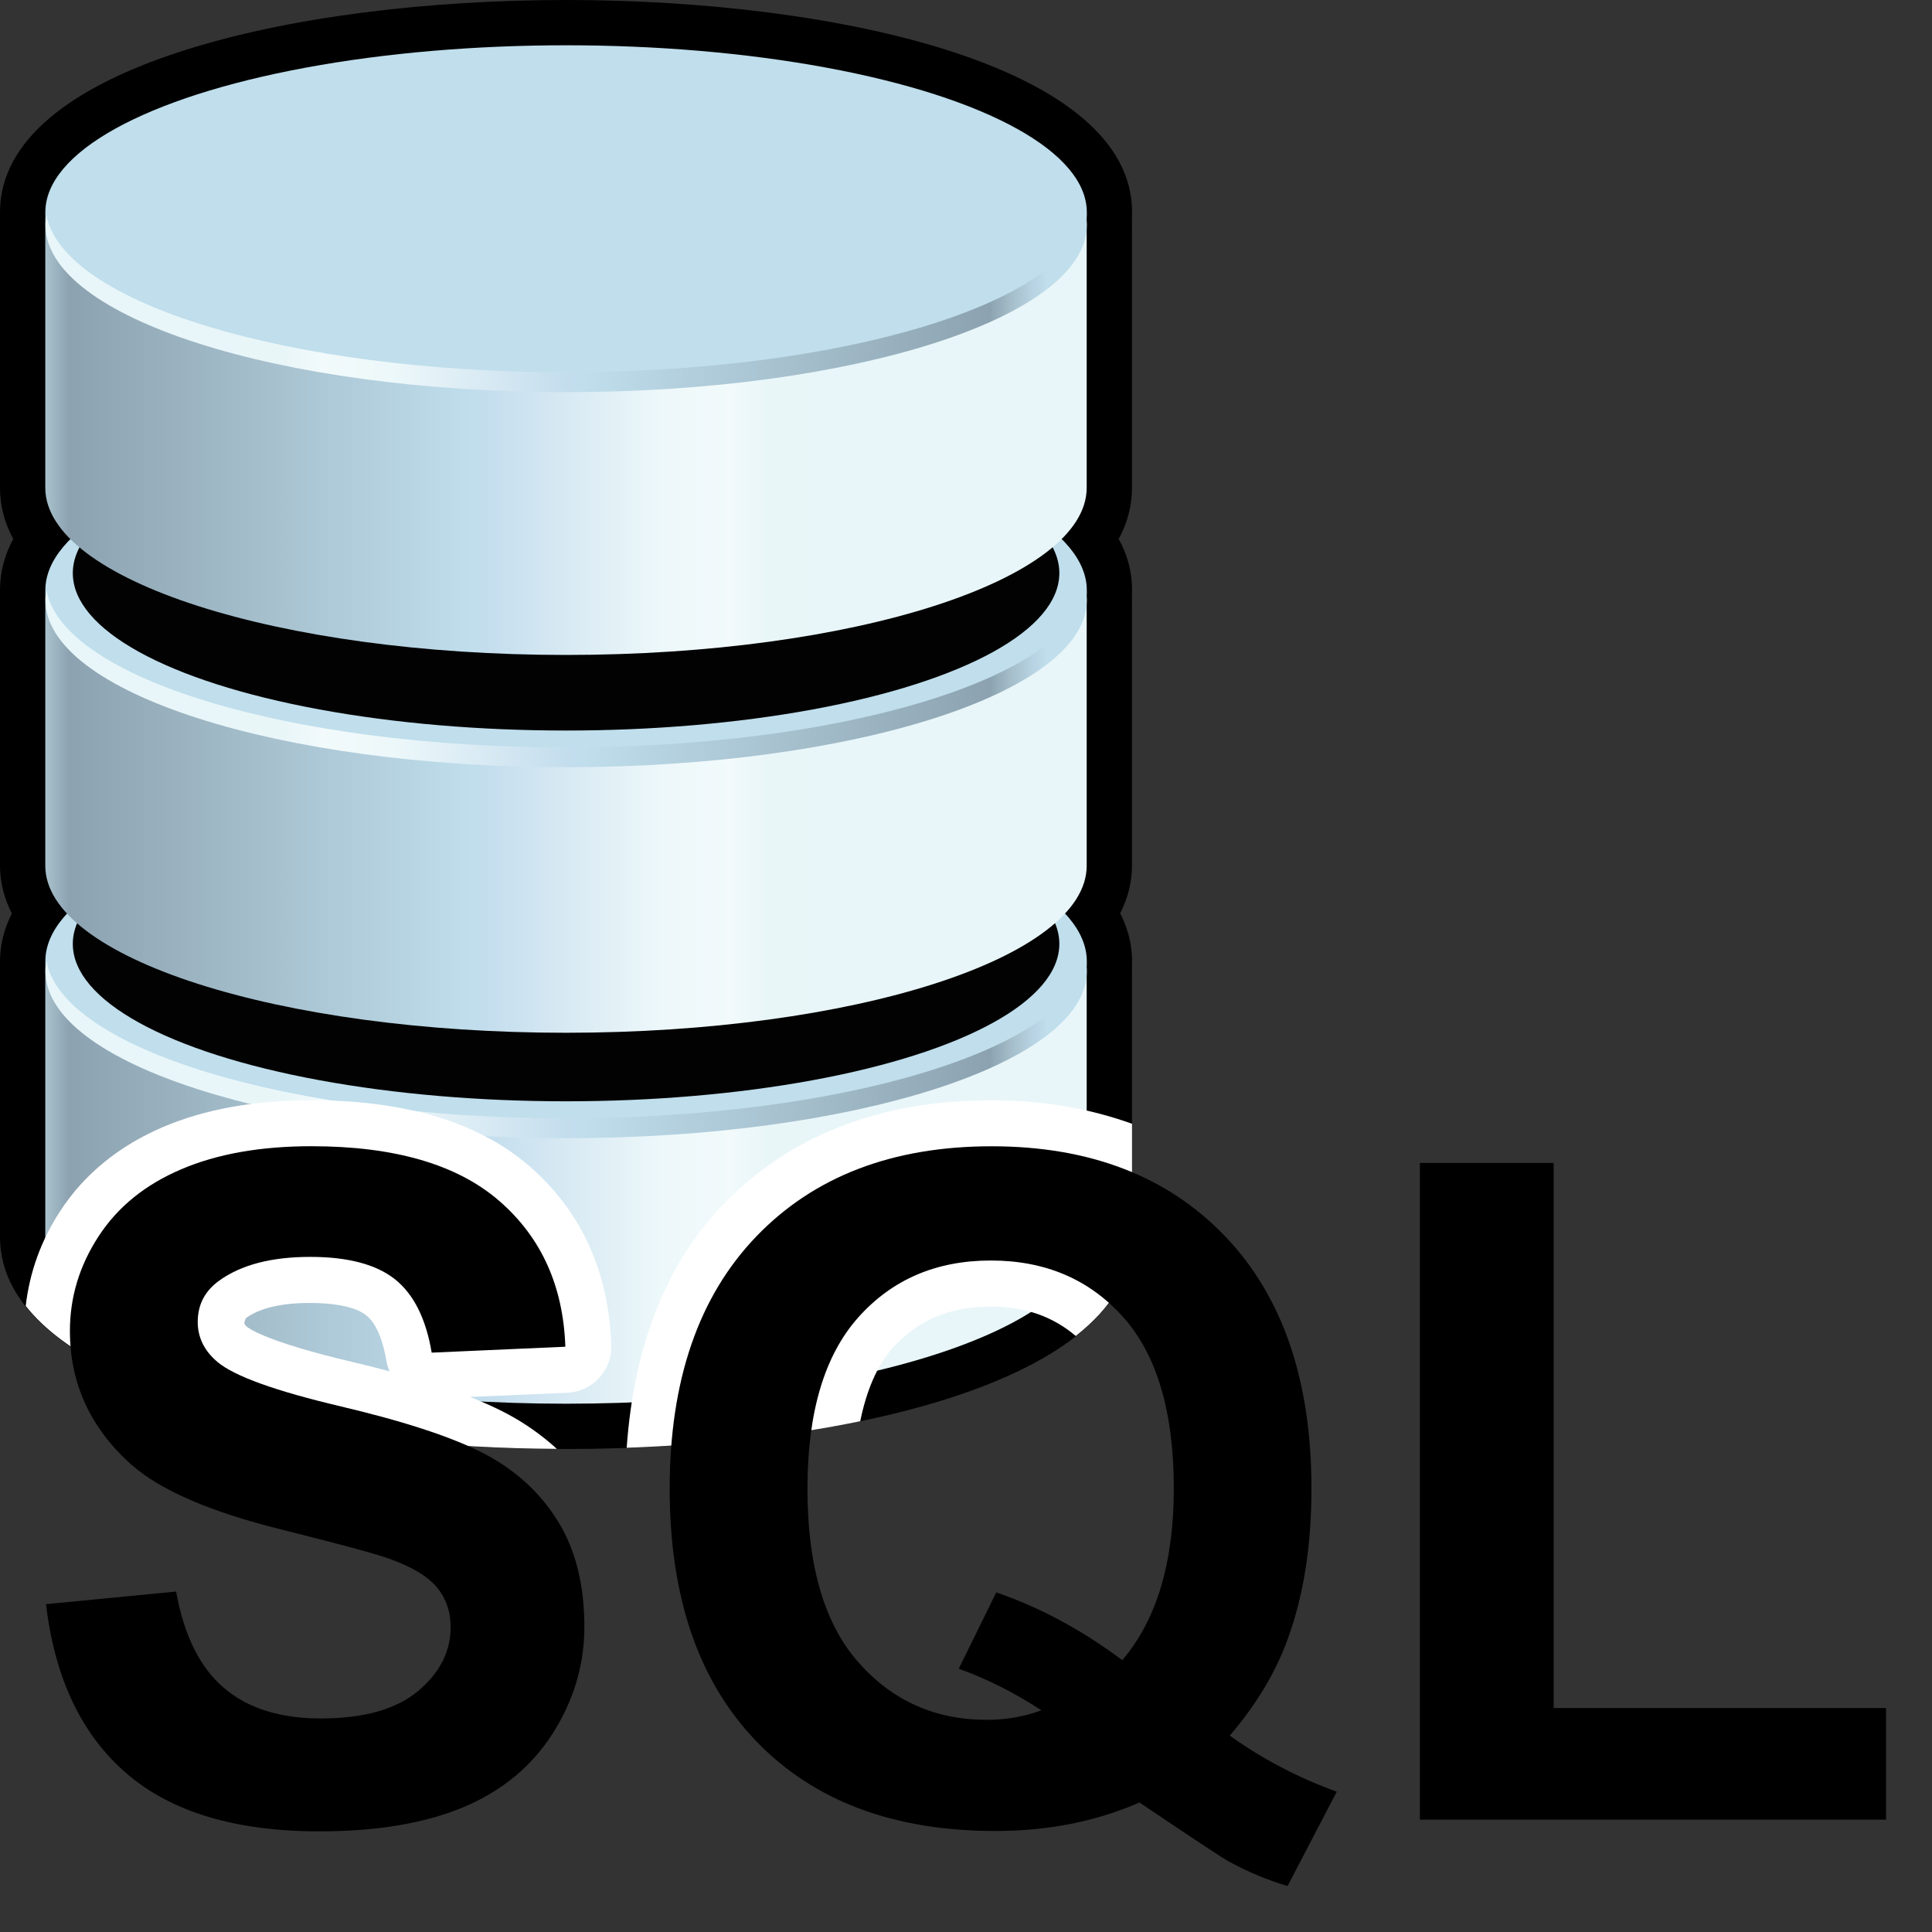 <?xml version="1.0" encoding="utf-8"?>
<!-- Generator: Adobe Illustrator 14.0.0, SVG Export Plug-In . SVG Version: 6.00 Build 43363)  -->
<!DOCTYPE svg PUBLIC "-//W3C//DTD SVG 1.1//EN" "http://www.w3.org/Graphics/SVG/1.1/DTD/svg11.dtd">
<svg version="1.1" id="Layer_1" xmlns="http://www.w3.org/2000/svg" xmlns:xlink="http://www.w3.org/1999/xlink" x="0px" y="0px"
	 width="32px" height="32px" viewBox="0 0 32 32" enable-background="new 0 0 32 32" xml:space="preserve">
<rect x="0" y="0" width="32" height="32" fill="#333333" stroke="none"/>
<g>
	<path d="M18.749,3.741c0-0.004,0.002-0.007,0.002-0.011c0-0.005-0.002-0.011-0.002-0.016V3.527c0-0.004,0.002-0.008,0.002-0.012
		C18.751,1.1,13.892,0,9.376,0C4.861,0,0.003,1.1,0,3.514c0,0,0,0.001,0,0.001v4.563c0,0.304,0.077,0.587,0.22,0.85
		C0.077,9.189,0,9.473,0,9.775c0,0,0,0.001,0,0.002l0,0v4.562c0,0.282,0.072,0.545,0.196,0.791C0.072,15.377,0,15.64,0,15.922v4.563
		C0,22.899,4.86,24,9.375,24s9.374-1.101,9.374-3.515v-4.385c0-0.004,0.002-0.008,0.002-0.012c0-0.005-0.002-0.011-0.002-0.016
		v-0.14c0-0.004,0.002-0.008,0.002-0.012c0-0.282-0.072-0.546-0.197-0.794c0.124-0.246,0.195-0.508,0.195-0.789V9.953
		c0-0.004,0.002-0.008,0.002-0.012c0-0.005-0.002-0.01-0.002-0.016V9.787c0-0.004,0.002-0.008,0.002-0.012
		c0-0.304-0.078-0.586-0.222-0.849c0.144-0.262,0.22-0.545,0.22-0.848V3.741z"/>
	
		<linearGradient id="path8001_2_" gradientUnits="userSpaceOnUse" x1="1417.047" y1="2783.719" x2="1438.401" y2="2783.719" gradientTransform="matrix(0.652 0 0 0.652 -923.709 -1796.512)">
		<stop  offset="0" style="stop-color:#C0DEEC"/>
		<stop  offset="0.016" style="stop-color:#B8D3E3"/>
		<stop  offset="0.043" style="stop-color:#A4BDC9"/>
		<stop  offset="0.067" style="stop-color:#8CA2B0"/>
		<stop  offset="0.545" style="stop-color:#C0DEEC"/>
		<stop  offset="0.561" style="stop-color:#C3DDED"/>
		<stop  offset="0.671" style="stop-color:#DAEBF4"/>
		<stop  offset="0.771" style="stop-color:#EDF8FA"/>
		<stop  offset="0.855" style="stop-color:#F2FAFB"/>
		<stop  offset="0.859" style="stop-color:#F0F9FB"/>
		<stop  offset="0.896" style="stop-color:#E9F6F8"/>
		<stop  offset="1" style="stop-color:#E8F6F9"/>
	</linearGradient>
	<path id="path8001_1_" fill="url(#path8001_2_)" d="M17.999,20.485v-4.563c0,1.528-3.86,2.768-8.624,2.768
		c-4.762,0-8.625-1.239-8.625-2.768v4.563c0,1.527,3.861,2.765,8.625,2.765S17.999,22.013,17.999,20.485z"/>
	<ellipse id="ellipse8003_1_" fill="#C0DEEC" cx="9.376" cy="15.922" rx="8.625" ry="2.768"/>
	<ellipse id="ellipse8010_1_" fill="#020202" cx="9.376" cy="15.634" rx="8.17" ry="2.607"/>
	
		<linearGradient id="path8044_2_" gradientUnits="userSpaceOnUse" x1="1443.322" y1="2780.35" x2="1421.722" y2="2780.35" gradientTransform="matrix(0.652 0 0 0.652 -923.709 -1796.512)">
		<stop  offset="0" style="stop-color:#C0DEEC"/>
		<stop  offset="0.016" style="stop-color:#B8D3E3"/>
		<stop  offset="0.043" style="stop-color:#A4BDC9"/>
		<stop  offset="0.067" style="stop-color:#8CA2B0"/>
		<stop  offset="0.545" style="stop-color:#C0DEEC"/>
		<stop  offset="0.561" style="stop-color:#C3DDED"/>
		<stop  offset="0.671" style="stop-color:#DAEBF4"/>
		<stop  offset="0.771" style="stop-color:#EDF8FA"/>
		<stop  offset="0.855" style="stop-color:#F2FAFB"/>
		<stop  offset="0.859" style="stop-color:#F0F9FB"/>
		<stop  offset="0.896" style="stop-color:#E9F6F8"/>
		<stop  offset="1" style="stop-color:#E8F6F9"/>
	</linearGradient>
	<path id="path8044_1_" fill="url(#path8044_2_)" d="M9.376,18.522c-4.59,0-8.342-1.15-8.606-2.601
		c-0.011,0.055-0.017,0.109-0.017,0.167c0,1.525,3.859,2.764,8.623,2.764c4.76,0,8.625-1.238,8.625-2.764
		c0-0.058-0.009-0.112-0.017-0.167C17.715,17.372,13.965,18.522,9.376,18.522z"/>
	
		<linearGradient id="path8087_2_" gradientUnits="userSpaceOnUse" x1="1417.047" y1="2774.301" x2="1438.401" y2="2774.301" gradientTransform="matrix(0.652 0 0 0.652 -923.709 -1796.512)">
		<stop  offset="0" style="stop-color:#C0DEEC"/>
		<stop  offset="0.016" style="stop-color:#B8D3E3"/>
		<stop  offset="0.043" style="stop-color:#A4BDC9"/>
		<stop  offset="0.067" style="stop-color:#8CA2B0"/>
		<stop  offset="0.545" style="stop-color:#C0DEEC"/>
		<stop  offset="0.561" style="stop-color:#C3DDED"/>
		<stop  offset="0.671" style="stop-color:#DAEBF4"/>
		<stop  offset="0.771" style="stop-color:#EDF8FA"/>
		<stop  offset="0.855" style="stop-color:#F2FAFB"/>
		<stop  offset="0.859" style="stop-color:#F0F9FB"/>
		<stop  offset="0.896" style="stop-color:#E9F6F8"/>
		<stop  offset="1" style="stop-color:#E8F6F9"/>
	</linearGradient>
	<path id="path8087_1_" fill="url(#path8087_2_)" d="M17.999,14.339V9.777c0,1.527-3.86,2.766-8.624,2.766
		c-4.762,0-8.625-1.238-8.625-2.766v4.562c0,1.527,3.861,2.767,8.625,2.767C14.139,17.104,17.999,15.867,17.999,14.339z"/>
	<ellipse id="ellipse8089_1_" fill="#C0DEEC" cx="9.376" cy="9.777" rx="8.625" ry="2.766"/>
	<ellipse id="ellipse8096_1_" fill="#020202" cx="9.376" cy="9.493" rx="8.17" ry="2.607"/>
	
		<linearGradient id="path8130_2_" gradientUnits="userSpaceOnUse" x1="1443.316" y1="2770.931" x2="1421.716" y2="2770.931" gradientTransform="matrix(0.652 0 0 0.652 -923.709 -1796.512)">
		<stop  offset="0" style="stop-color:#C0DEEC"/>
		<stop  offset="0.016" style="stop-color:#B8D3E3"/>
		<stop  offset="0.043" style="stop-color:#A4BDC9"/>
		<stop  offset="0.067" style="stop-color:#8CA2B0"/>
		<stop  offset="0.545" style="stop-color:#C0DEEC"/>
		<stop  offset="0.561" style="stop-color:#C3DDED"/>
		<stop  offset="0.671" style="stop-color:#DAEBF4"/>
		<stop  offset="0.771" style="stop-color:#EDF8FA"/>
		<stop  offset="0.855" style="stop-color:#F2FAFB"/>
		<stop  offset="0.859" style="stop-color:#F0F9FB"/>
		<stop  offset="0.896" style="stop-color:#E9F6F8"/>
		<stop  offset="1" style="stop-color:#E8F6F9"/>
	</linearGradient>
	<path id="path8130_1_" fill="url(#path8130_2_)" d="M9.376,12.379c-4.59,0-8.342-1.149-8.606-2.602
		C0.758,9.833,0.753,9.885,0.753,9.941c0,1.527,3.859,2.766,8.623,2.766c4.76,0,8.625-1.238,8.625-2.766
		c0-0.057-0.009-0.111-0.017-0.164C17.715,11.229,13.965,12.379,9.376,12.379z"/>
	
		<linearGradient id="path8173_2_" gradientUnits="userSpaceOnUse" x1="1417.047" y1="2764.705" x2="1438.401" y2="2764.705" gradientTransform="matrix(0.652 0 0 0.652 -923.709 -1796.512)">
		<stop  offset="0" style="stop-color:#C0DEEC"/>
		<stop  offset="0.016" style="stop-color:#B8D3E3"/>
		<stop  offset="0.043" style="stop-color:#A4BDC9"/>
		<stop  offset="0.067" style="stop-color:#8CA2B0"/>
		<stop  offset="0.545" style="stop-color:#C0DEEC"/>
		<stop  offset="0.561" style="stop-color:#C3DDED"/>
		<stop  offset="0.671" style="stop-color:#DAEBF4"/>
		<stop  offset="0.771" style="stop-color:#EDF8FA"/>
		<stop  offset="0.855" style="stop-color:#F2FAFB"/>
		<stop  offset="0.859" style="stop-color:#F0F9FB"/>
		<stop  offset="0.896" style="stop-color:#E9F6F8"/>
		<stop  offset="1" style="stop-color:#E8F6F9"/>
	</linearGradient>
	<path id="path8173_1_" fill="url(#path8173_2_)" d="M17.999,8.078V3.515c0,1.528-3.86,2.768-8.624,2.768
		c-4.762,0-8.625-1.239-8.625-2.768v4.563c0,1.528,3.861,2.77,8.625,2.77S17.999,9.606,17.999,8.078z"/>
	<ellipse id="ellipse8175_1_" fill="#C0DEEC" cx="9.376" cy="3.516" rx="8.625" ry="2.766"/>
	
		<linearGradient id="path8202_2_" gradientUnits="userSpaceOnUse" x1="1443.322" y1="2761.407" x2="1421.722" y2="2761.407" gradientTransform="matrix(0.652 0 0 0.652 -923.709 -1796.512)">
		<stop  offset="0" style="stop-color:#C0DEEC"/>
		<stop  offset="0.016" style="stop-color:#B8D3E3"/>
		<stop  offset="0.043" style="stop-color:#A4BDC9"/>
		<stop  offset="0.067" style="stop-color:#8CA2B0"/>
		<stop  offset="0.545" style="stop-color:#C0DEEC"/>
		<stop  offset="0.561" style="stop-color:#C3DDED"/>
		<stop  offset="0.671" style="stop-color:#DAEBF4"/>
		<stop  offset="0.771" style="stop-color:#EDF8FA"/>
		<stop  offset="0.855" style="stop-color:#F2FAFB"/>
		<stop  offset="0.859" style="stop-color:#F0F9FB"/>
		<stop  offset="0.896" style="stop-color:#E9F6F8"/>
		<stop  offset="1" style="stop-color:#E8F6F9"/>
	</linearGradient>
	<path id="path8202_1_" fill="url(#path8202_2_)" d="M9.376,6.165c-4.59,0-8.342-1.148-8.606-2.602
		C0.758,3.617,0.753,3.675,0.753,3.729c0,1.528,3.859,2.766,8.623,2.766c4.76,0,8.625-1.241,8.625-2.766
		c0-0.057-0.009-0.112-0.017-0.167C17.715,5.017,13.965,6.165,9.376,6.165L9.376,6.165z"/>
</g>
<g>
	<path fill="#FFFFFF" d="M16.426,18.224c-1.848,0-3.344,0.581-4.446,1.726c-0.964,1.001-1.483,2.367-1.6,4.03
		c1.337-0.048,2.67-0.192,3.868-0.44c0.104-0.506,0.276-0.92,0.536-1.211c0.414-0.463,0.945-0.688,1.627-0.688
		c0.57,0,1.03,0.167,1.407,0.487c0.584-0.459,0.932-1.003,0.932-1.642v-1.873C18.051,18.362,17.28,18.224,16.426,18.224z"/>
	<path fill="#FFFFFF" d="M5.161,18.224c-0.943,0-1.77,0.148-2.458,0.442c-0.734,0.313-1.309,0.783-1.708,1.396
		C0.677,20.55,0.49,21.076,0.426,21.63c1.254,1.597,5.117,2.348,8.797,2.368c-0.248-0.227-0.527-0.425-0.84-0.59
		c-0.175-0.092-0.374-0.182-0.599-0.27l1.613-0.07c0.417-0.019,0.743-0.37,0.728-0.788c-0.042-1.223-0.5-2.221-1.358-2.966
		C7.933,18.591,6.719,18.224,5.161,18.224z M5.814,22.553c-1.399-0.33-1.692-0.551-1.72-0.575c-0.058-0.048-0.058-0.065-0.021-0.146
		c0.229-0.167,0.587-0.251,1.064-0.251c0.432,0,0.762,0.072,0.929,0.205c0.197,0.156,0.289,0.491,0.332,0.744
		c0.011,0.064,0.029,0.126,0.055,0.184C6.252,22.659,6.039,22.605,5.814,22.553z"/>
	<path d="M0.762,26.57l2.155-0.209c0.129,0.723,0.393,1.254,0.789,1.594c0.396,0.339,0.931,0.508,1.604,0.508
		c0.713,0,1.25-0.15,1.612-0.452c0.361-0.302,0.542-0.655,0.542-1.059c0-0.26-0.077-0.479-0.229-0.662s-0.417-0.341-0.796-0.476
		c-0.259-0.09-0.851-0.248-1.773-0.479c-1.187-0.294-2.02-0.656-2.499-1.084c-0.673-0.604-1.009-1.34-1.009-2.207
		c0-0.559,0.158-1.081,0.475-1.567c0.316-0.486,0.772-0.856,1.369-1.11c0.596-0.255,1.315-0.382,2.158-0.382
		c1.376,0,2.412,0.302,3.108,0.905s1.061,1.408,1.096,2.416L7.15,22.404c-0.095-0.564-0.298-0.969-0.61-1.217
		c-0.312-0.246-0.779-0.369-1.402-0.369c-0.644,0-1.147,0.132-1.511,0.396c-0.234,0.17-0.352,0.396-0.352,0.681
		c0,0.259,0.11,0.481,0.329,0.665c0.279,0.234,0.958,0.479,2.035,0.733s1.874,0.518,2.39,0.789c0.516,0.272,0.92,0.644,1.212,1.114
		c0.292,0.472,0.438,1.055,0.438,1.747c0,0.629-0.174,1.217-0.523,1.766s-0.843,0.956-1.481,1.224
		C7.036,30.2,6.24,30.333,5.288,30.333c-1.386,0-2.451-0.32-3.194-0.961C1.351,28.731,0.907,27.797,0.762,26.57z"/>
	<path d="M20.369,28.747c0.543,0.39,1.134,0.698,1.772,0.929l-0.815,1.563c-0.334-0.1-0.661-0.236-0.98-0.411
		c-0.068-0.034-0.561-0.359-1.473-0.973c-0.719,0.314-1.514,0.472-2.387,0.472c-1.686,0-3.006-0.496-3.961-1.488
		c-0.955-0.993-1.433-2.387-1.433-4.183c0-1.79,0.479-3.183,1.436-4.178c0.958-0.995,2.257-1.492,3.897-1.492
		c1.626,0,2.916,0.497,3.868,1.492s1.429,2.388,1.429,4.178c0,0.948-0.132,1.78-0.396,2.499
		C21.127,27.703,20.808,28.234,20.369,28.747z M18.588,27.498c0.285-0.334,0.498-0.738,0.641-1.212
		c0.141-0.474,0.213-1.017,0.213-1.631c0-1.267-0.279-2.213-0.838-2.839c-0.559-0.625-1.289-0.938-2.192-0.938
		s-1.635,0.313-2.196,0.942s-0.842,1.574-0.842,2.835c0,1.282,0.281,2.241,0.842,2.876c0.561,0.637,1.271,0.955,2.128,0.955
		c0.319,0,0.621-0.053,0.905-0.158c-0.448-0.293-0.905-0.523-1.369-0.688l0.621-1.265C17.229,26.625,17.925,27,18.588,27.498z"/>
	<path d="M23.518,30.139V19.262h2.215v9.029h5.506v1.848H23.518z"/>
</g>
</svg>
